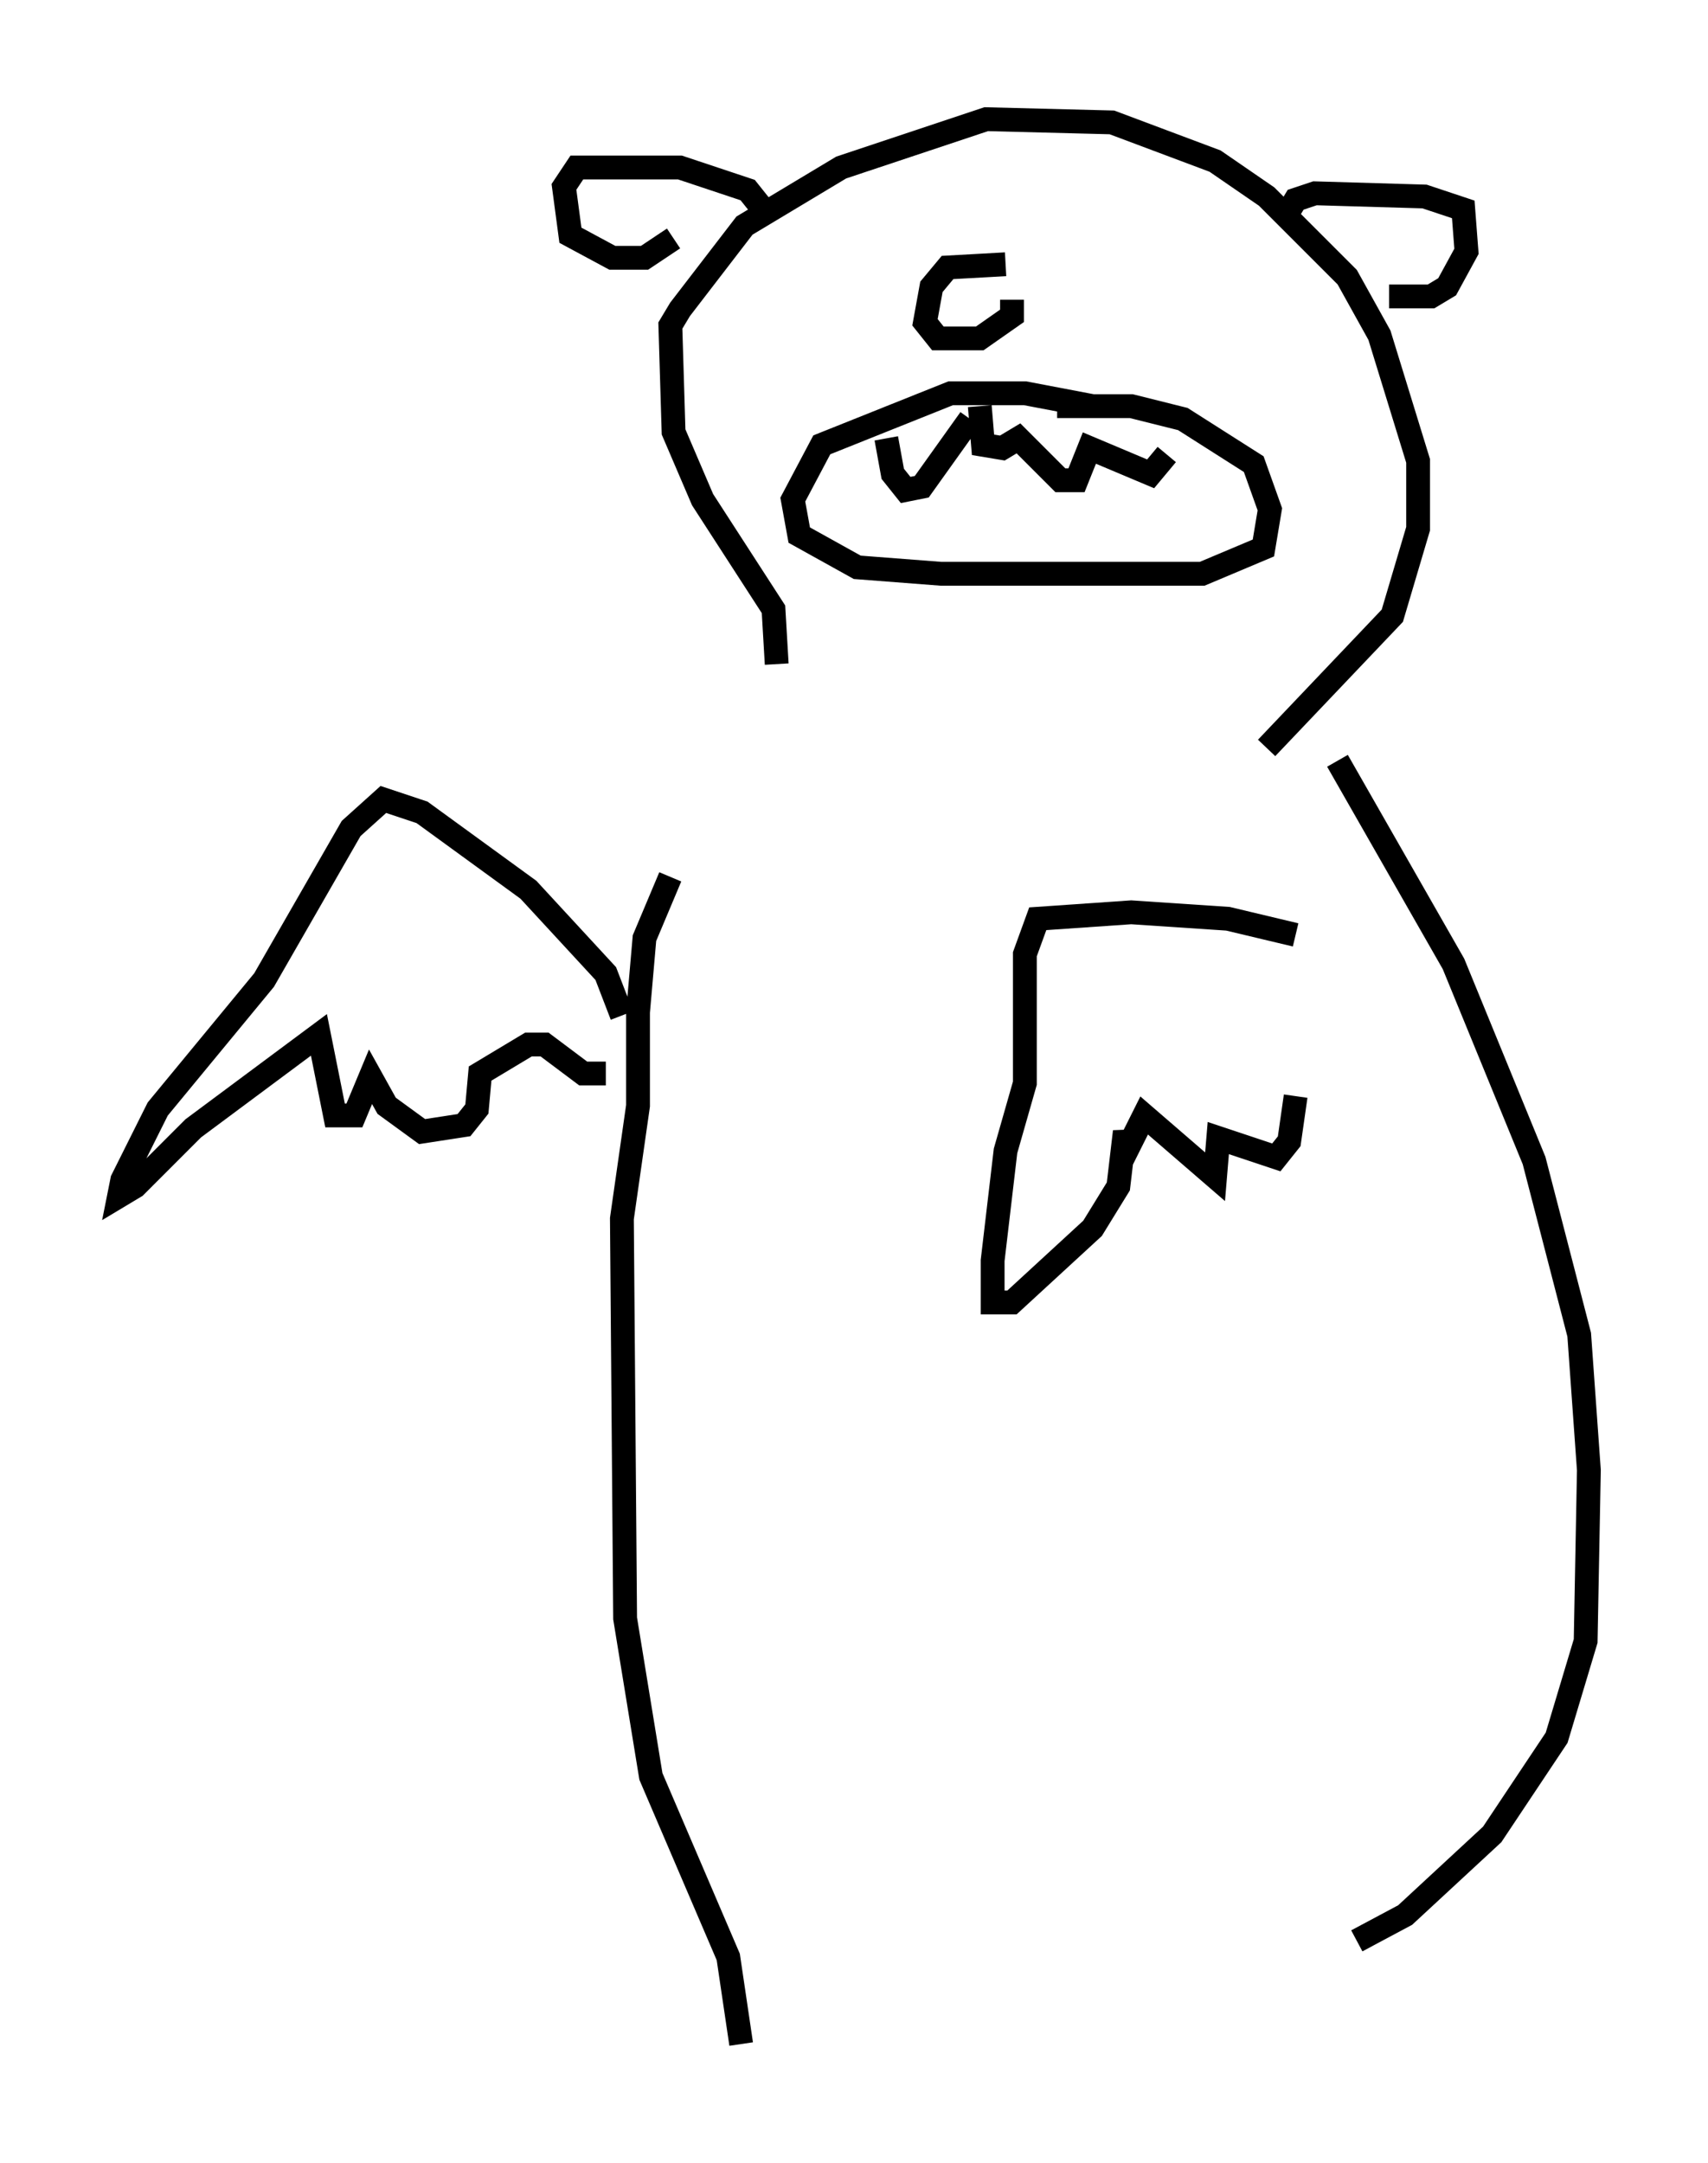<?xml version="1.0" encoding="utf-8" ?>
<svg baseProfile="full" height="90.784" version="1.1" width="71.704" xmlns="http://www.w3.org/2000/svg" xmlns:ev="http://www.w3.org/2001/xml-events" xmlns:xlink="http://www.w3.org/1999/xlink"><defs /><rect fill="white" height="90.784" width="71.704" x="0" y="0" /><path d="M29.357, 28.816 m-1.218, 7.984 l-1.083, 2.571 -0.271, 3.112 l0.0, 3.924 -0.677, 4.736 l0.135, 16.779 1.083, 6.631 l3.248, 7.578 0.541, 3.654 m25.034, -53.856 l4.871, 8.525 3.383, 8.254 l1.894, 7.307 0.406, 5.683 l-0.135, 7.172 -1.218, 4.059 l-2.706, 4.059 -3.654, 3.383 l-2.03, 1.083 m-30.852, -38.836 l-0.677, -1.759 -3.248, -3.518 l-4.465, -3.248 -1.624, -0.541 l-1.353, 1.218 -3.654, 6.36 l-4.465, 5.413 -1.488, 2.977 l-0.135, 0.677 0.677, -0.406 l2.436, -2.436 5.277, -3.924 l0.677, 3.383 0.812, 0.0 l0.677, -1.624 0.677, 1.218 l1.488, 1.083 1.759, -0.271 l0.541, -0.677 0.135, -1.488 l2.03, -1.218 0.677, 0.0 l1.624, 1.218 0.947, 0.0 m28.958, -5.819 l-2.842, -0.677 -4.059, -0.271 l-3.924, 0.271 -0.541, 1.488 l0.0, 5.413 -0.812, 2.842 l-0.541, 4.601 0.0, 1.759 l0.812, 0.0 3.383, -3.112 l1.083, -1.759 0.271, -2.3 l0.135, 0.677 0.677, -1.353 l2.977, 2.571 0.135, -1.624 l2.436, 0.812 0.541, -0.677 l0.271, -1.894 m-21.786, -18.132 l-0.135, -2.3 -2.977, -4.601 l-1.218, -2.842 -0.135, -4.465 l0.406, -0.677 2.706, -3.518 l4.059, -2.436 6.089, -2.03 l5.277, 0.135 4.33, 1.624 l2.165, 1.488 3.383, 3.383 l1.353, 2.436 1.624, 5.277 l0.0, 2.842 -1.083, 3.654 l-5.277, 5.548 m-7.307, -14.344 l-2.842, -0.541 -3.112, 0.0 l-5.413, 2.165 -1.218, 2.3 l0.271, 1.488 2.436, 1.353 l3.518, 0.271 10.961, 0.0 l2.571, -1.083 0.271, -1.624 l-0.677, -1.894 -2.977, -1.894 l-2.165, -0.541 -3.112, 0.0 m-7.172, 1.353 l0.271, 1.488 0.541, 0.677 l0.677, -0.135 2.03, -2.842 m0.406, -0.541 l0.135, 1.624 0.812, 0.135 l0.677, -0.406 1.759, 1.759 l0.677, 0.0 0.541, -1.353 l2.571, 1.083 0.677, -0.812 m-6.766, -7.984 l-2.436, 0.135 -0.677, 0.812 l-0.271, 1.488 0.541, 0.677 l1.759, 0.0 1.353, -0.947 l0.0, -0.677 m-10.555, -3.924 l-0.541, -0.677 -2.842, -0.947 l-4.33, 0.0 -0.541, 0.812 l0.271, 2.03 1.759, 0.947 l1.353, 0.0 1.218, -0.812 m25.71, -0.947 l0.406, -0.677 0.812, -0.271 l4.601, 0.135 1.624, 0.541 l0.135, 1.759 -0.812, 1.488 l-0.677, 0.406 -1.759, 0.0 " fill="none" stroke="black" stroke-width="1" /></svg>